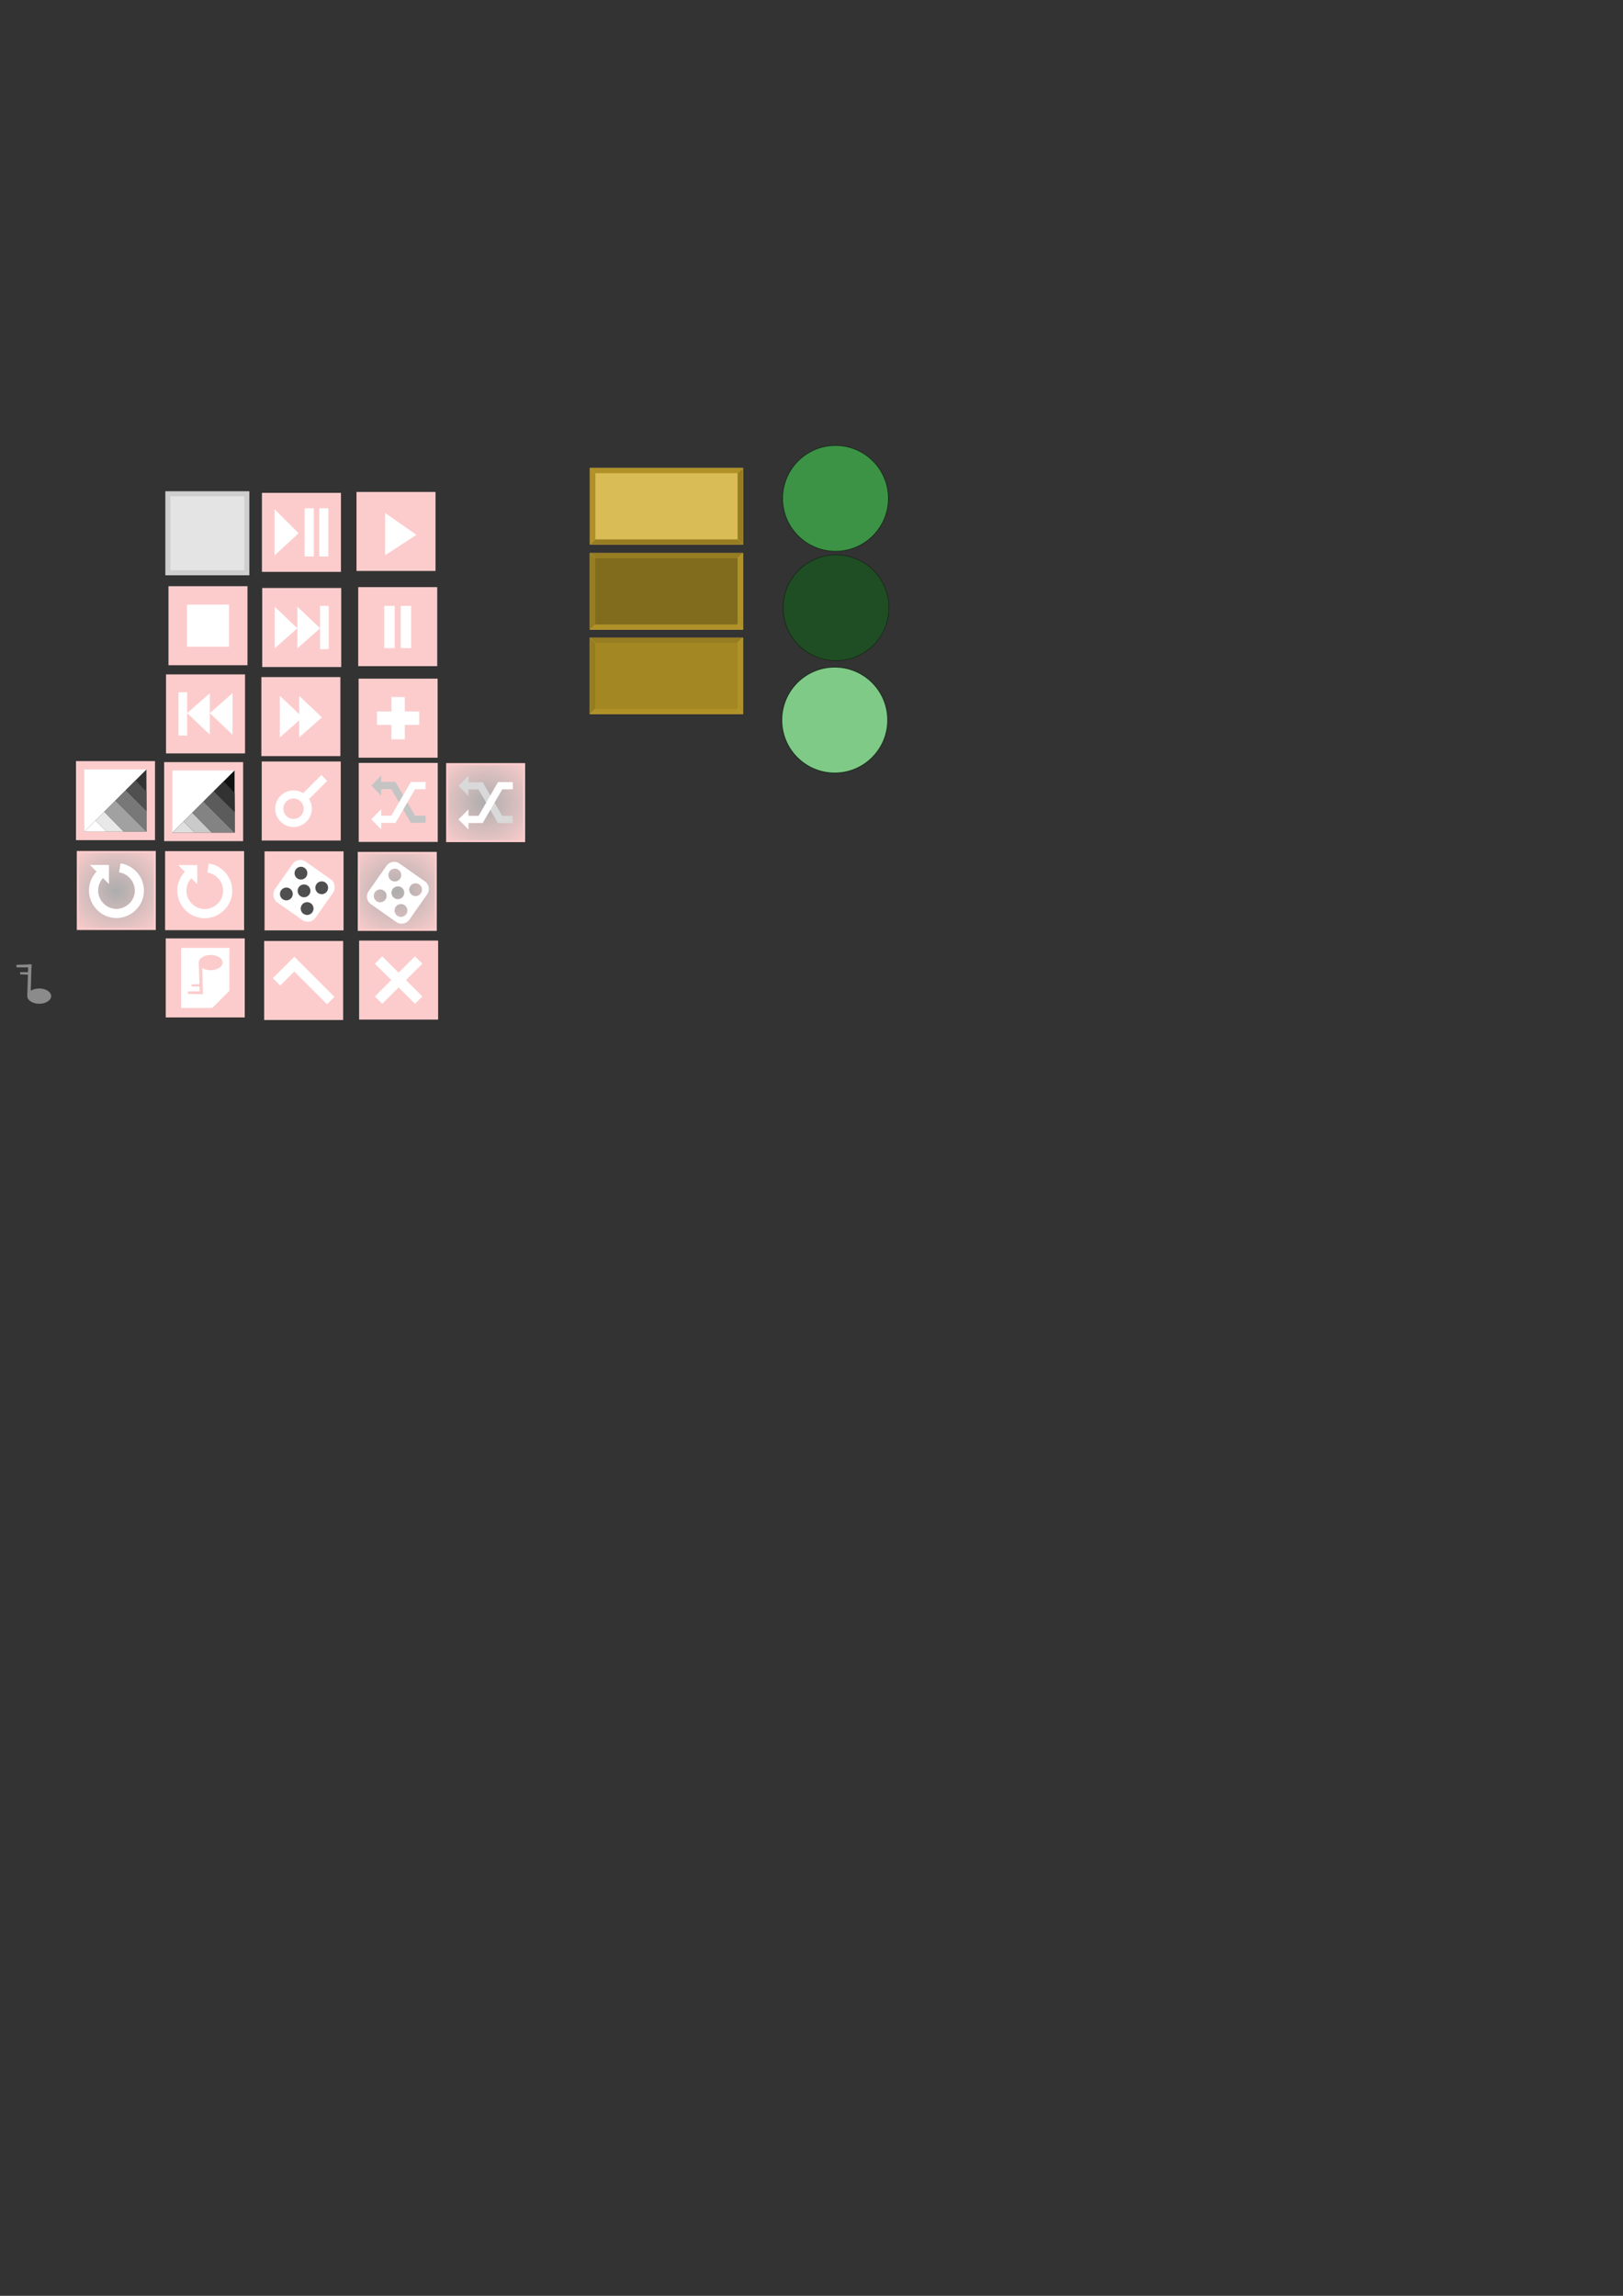 <?xml version="1.0" encoding="UTF-8" standalone="no"?>
<!-- Created with Inkscape (http://www.inkscape.org/) -->

<svg
   xmlns:dc="http://purl.org/dc/elements/1.1/"
   xmlns:cc="http://creativecommons.org/ns#"
   xmlns:rdf="http://www.w3.org/1999/02/22-rdf-syntax-ns#"
   xmlns:svg="http://www.w3.org/2000/svg"
   xmlns="http://www.w3.org/2000/svg"
   xmlns:xlink="http://www.w3.org/1999/xlink"
   xmlns:sodipodi="http://sodipodi.sourceforge.net/DTD/sodipodi-0.dtd"
   xmlns:inkscape="http://www.inkscape.org/namespaces/inkscape"
   width="210mm"
   height="297mm"
   viewBox="0 0 210 297"
   version="1.1"
   id="svg8"
   inkscape:version="0.92.2 (5c3e80d, 2017-08-06)"
   sodipodi:docname="Icons.svg">
  <rect x="0" y="0" width="210" height="297" fill="#333333" stroke="none"/>
  <defs
     id="defs2">
    <linearGradient
       inkscape:collect="always"
       id="linearGradient970">
      <stop
         style="stop-color:#adadad;stop-opacity:1;"
         offset="0"
         id="stop966" />
      <stop
         style="stop-color:#adadad;stop-opacity:0;"
         offset="1"
         id="stop968" />
    </linearGradient>
    <marker
       inkscape:stockid="Arrow1Mstart"
       orient="auto"
       refY="0.0"
       refX="0.0"
       id="Arrow1Mstart"
       style="overflow:visible"
       inkscape:isstock="true">
      <path
         id="path4531"
         d="M 0.0,0.0 L 5.0,-5.0 L -12.5,0.0 L 5.0,5.0 L 0.0,0.0 z "
         style="fill-rule:evenodd;stroke:#e7d492;stroke-width:1pt;stroke-opacity:1;fill:#e7d492;fill-opacity:1"
         transform="scale(0.4) translate(10,0)" />
    </marker>
    <radialGradient
       inkscape:collect="always"
       xlink:href="#linearGradient970"
       id="radialGradient972"
       cx="62.872"
       cy="103.854"
       fx="62.872"
       fy="103.854"
       r="4.536"
       gradientUnits="userSpaceOnUse"
       gradientTransform="matrix(1.646,-2.2268289e-7,2.064355e-7,1.526,-40.676,-54.682)" />
    <radialGradient
       inkscape:collect="always"
       xlink:href="#linearGradient970"
       id="radialGradient972-3"
       cx="62.872"
       cy="103.854"
       fx="62.872"
       fy="103.854"
       r="4.536"
       gradientUnits="userSpaceOnUse"
       gradientTransform="matrix(1.646,-2.2268289e-7,2.064355e-7,1.526,-88.465,-43.314)" />
    <radialGradient
       inkscape:collect="always"
       xlink:href="#linearGradient970"
       id="radialGradient972-3-1"
       cx="62.872"
       cy="103.854"
       fx="62.872"
       fy="103.854"
       r="4.536"
       gradientUnits="userSpaceOnUse"
       gradientTransform="matrix(1.646,-2.2268289e-7,2.064355e-7,1.526,-52.111,-43.199)" />
  </defs>
  <sodipodi:namedview
     id="base"
     pagecolor="#ffffff"
     bordercolor="#666666"
     borderopacity="1.0"
     inkscape:pageopacity="0.0"
     inkscape:pageshadow="2"
     inkscape:zoom="22.627418"
     inkscape:cx="75.523138"
     inkscape:cy="718.28686"
     inkscape:document-units="mm"
     inkscape:current-layer="layer1"
     showgrid="false"
     inkscape:window-width="3840"
     inkscape:window-height="2066"
     inkscape:window-x="-11"
     inkscape:window-y="-11"
     inkscape:window-maximized="1" />
  <g
     inkscape:label="Layer 1"
     inkscape:groupmode="layer"
     id="layer1">
    <rect
       style="opacity:1;fill:#fccccc;fill-opacity:1;fill-rule:nonzero;stroke:#cecece;stroke-width:0.65;stroke-linejoin:miter;stroke-miterlimit:4;stroke-dasharray:none;stroke-dashoffset:0;stroke-opacity:0"
       id="rect4533-1"
       width="10.223"
       height="10.223"
       x="33.893"
       y="63.757"
       ry="0"
       inkscape:export-xdpi="979.46021"
       inkscape:export-ydpi="979.46021" />
    <circle
       style="opacity:1;fill:#0e2311;fill-opacity:1;fill-rule:nonzero;stroke:none;stroke-width:0.035;stroke-miterlimit:4;stroke-dasharray:none;stroke-dashoffset:0;stroke-opacity:1"
       id="path841-4-8"
       cx="108.106"
       cy="64.474"
       r="6.874"
       inkscape:export-xdpi="2955.9817"
       inkscape:export-ydpi="2955.9817" />
    <rect
       style="opacity:1;fill:#e2cb7b;fill-opacity:1;fill-rule:nonzero;stroke:none;stroke-width:2;stroke-miterlimit:4;stroke-dasharray:none;stroke-dashoffset:0;stroke-opacity:0"
       id="rect4504"
       width="19.82"
       height="9.91"
       x="76.328"
       y="60.54"
       inkscape:export-xdpi="1537.8303"
       inkscape:export-ydpi="1537.8303" />
    <path
       style="fill:#b09127;fill-opacity:1;stroke:none;stroke-width:0.265px;stroke-linecap:butt;stroke-linejoin:miter;stroke-opacity:1"
       d="m 76.328,60.54 h 19.82 l -5.282,4.996 h -9.348 z"
       id="path4899"
       inkscape:connector-curvature="0"
       inkscape:export-xdpi="1537.8303"
       inkscape:export-ydpi="1537.8303" />
    <path
       style="fill:#b09127;fill-opacity:1;stroke:none;stroke-width:0.265px;stroke-linecap:butt;stroke-linejoin:miter;stroke-opacity:1"
       d="m 76.328,60.54 5.19,4.996 -5.19,4.914 z"
       id="path4895"
       inkscape:connector-curvature="0"
       sodipodi:nodetypes="cccc"
       inkscape:export-xdpi="1537.8303"
       inkscape:export-ydpi="1537.8303" />
    <path
       style="fill:#977d21;fill-opacity:1;stroke:none;stroke-width:0.265px;stroke-linecap:butt;stroke-linejoin:miter;stroke-opacity:1"
       d="m 96.148,60.54 v 9.91 l -5.282,-4.914 z"
       id="path4897"
       inkscape:connector-curvature="0"
       sodipodi:nodetypes="cccc"
       inkscape:export-xdpi="1537.8303"
       inkscape:export-ydpi="1537.8303" />
    <path
       style="fill:#977d21;fill-opacity:1;stroke:none;stroke-width:0.265px;stroke-linecap:butt;stroke-linejoin:miter;stroke-opacity:1"
       d="m 76.328,70.451 5.19,-4.914 h 9.348 l 5.282,4.914 z"
       id="path4901"
       inkscape:connector-curvature="0"
       inkscape:export-xdpi="1537.8303"
       inkscape:export-ydpi="1537.8303" />
    <rect
       style="opacity:1;fill:#dabc56;fill-opacity:1;fill-rule:nonzero;stroke:none;stroke-width:1.791;stroke-miterlimit:4;stroke-dasharray:none;stroke-dashoffset:0;stroke-opacity:0"
       id="rect4504-3"
       width="18.403"
       height="8.564"
       x="77.036"
       y="61.214"
       inkscape:export-xdpi="1537.8303"
       inkscape:export-ydpi="1537.8303" />
    <rect
       style="opacity:1;fill:#e2cb7b;fill-opacity:1;fill-rule:nonzero;stroke:none;stroke-width:2;stroke-miterlimit:4;stroke-dasharray:none;stroke-dashoffset:0;stroke-opacity:0"
       id="rect4504-6"
       width="19.82"
       height="9.91"
       x="76.32"
       y="71.547"
       inkscape:export-xdpi="1537.8303"
       inkscape:export-ydpi="1537.8303" />
    <path
       style="fill:#977d21;fill-opacity:1;stroke:none;stroke-width:0.265px;stroke-linecap:butt;stroke-linejoin:miter;stroke-opacity:1"
       d="m 76.32,71.547 h 19.82 l -5.282,4.996 h -9.348 z"
       id="path4899-3"
       inkscape:connector-curvature="0"
       inkscape:export-xdpi="1537.8303"
       inkscape:export-ydpi="1537.8303" />
    <path
       style="fill:#977d21;fill-opacity:1;stroke:none;stroke-width:0.265px;stroke-linecap:butt;stroke-linejoin:miter;stroke-opacity:1"
       d="m 76.32,71.547 5.19,4.996 -5.19,4.914 z"
       id="path4895-8"
       inkscape:connector-curvature="0"
       sodipodi:nodetypes="cccc"
       inkscape:export-xdpi="1537.8303"
       inkscape:export-ydpi="1537.8303" />
    <path
       style="fill:#b09127;fill-opacity:1;stroke:none;stroke-width:0.265px;stroke-linecap:butt;stroke-linejoin:miter;stroke-opacity:1"
       d="m 96.14,71.547 v 9.91 l -5.282,-4.914 z"
       id="path4897-3"
       inkscape:connector-curvature="0"
       sodipodi:nodetypes="cccc"
       inkscape:export-xdpi="1537.8303"
       inkscape:export-ydpi="1537.8303" />
    <path
       style="fill:#b09127;fill-opacity:1;stroke:none;stroke-width:0.265px;stroke-linecap:butt;stroke-linejoin:miter;stroke-opacity:1"
       d="m 76.32,81.457 5.19,-4.914 h 9.348 l 5.282,4.914 z"
       id="path4901-4"
       inkscape:connector-curvature="0"
       inkscape:export-xdpi="1537.8303"
       inkscape:export-ydpi="1537.8303" />
    <rect
       style="opacity:1;fill:#816b1c;fill-opacity:1;fill-rule:nonzero;stroke:none;stroke-width:1.791;stroke-miterlimit:4;stroke-dasharray:none;stroke-dashoffset:0;stroke-opacity:0"
       id="rect4504-3-9"
       width="18.403"
       height="8.564"
       x="77.029"
       y="72.22"
       inkscape:export-xdpi="1537.8303"
       inkscape:export-ydpi="1537.8303" />
    <rect
       style="opacity:1;fill:#e2cb7b;fill-opacity:1;fill-rule:nonzero;stroke:none;stroke-width:2;stroke-miterlimit:4;stroke-dasharray:none;stroke-dashoffset:0;stroke-opacity:0"
       id="rect4504-6-2"
       width="19.82"
       height="9.91"
       x="76.316"
       y="82.481"
       inkscape:export-xdpi="1537.8297"
       inkscape:export-ydpi="1537.8297" />
    <path
       style="fill:#977d21;fill-opacity:1;stroke:none;stroke-width:0.265px;stroke-linecap:butt;stroke-linejoin:miter;stroke-opacity:1"
       d="m 76.316,82.481 h 19.82 l -5.282,4.996 h -9.348 z"
       id="path4899-3-1"
       inkscape:connector-curvature="0"
       inkscape:export-xdpi="1537.8297"
       inkscape:export-ydpi="1537.8297" />
    <path
       style="fill:#977d21;fill-opacity:1;stroke:none;stroke-width:0.265px;stroke-linecap:butt;stroke-linejoin:miter;stroke-opacity:1"
       d="m 76.316,82.481 5.19,4.996 -5.19,4.914 z"
       id="path4895-8-9"
       inkscape:connector-curvature="0"
       sodipodi:nodetypes="cccc"
       inkscape:export-xdpi="1537.8297"
       inkscape:export-ydpi="1537.8297" />
    <path
       style="fill:#b09127;fill-opacity:1;stroke:none;stroke-width:0.265px;stroke-linecap:butt;stroke-linejoin:miter;stroke-opacity:1"
       d="m 96.136,82.481 v 9.91 l -5.282,-4.914 z"
       id="path4897-3-0"
       inkscape:connector-curvature="0"
       sodipodi:nodetypes="cccc"
       inkscape:export-xdpi="1537.8297"
       inkscape:export-ydpi="1537.8297" />
    <path
       style="fill:#b09127;fill-opacity:1;stroke:none;stroke-width:0.265px;stroke-linecap:butt;stroke-linejoin:miter;stroke-opacity:1"
       d="m 76.316,92.391 5.19,-4.914 h 9.348 l 5.282,4.914 z"
       id="path4901-4-5"
       inkscape:connector-curvature="0"
       inkscape:export-xdpi="1537.8297"
       inkscape:export-ydpi="1537.8297" />
    <rect
       style="opacity:1;fill:#a28722;fill-opacity:1;fill-rule:nonzero;stroke:none;stroke-width:1.791;stroke-miterlimit:4;stroke-dasharray:none;stroke-dashoffset:0;stroke-opacity:0"
       id="rect4504-3-9-9"
       width="18.403"
       height="8.564"
       x="77.024"
       y="83.154"
       inkscape:export-xdpi="1537.8297"
       inkscape:export-ydpi="1537.8297" />
    <circle
       style="opacity:1;fill:#3c9345;fill-opacity:1;fill-rule:nonzero;stroke:none;stroke-width:0.034;stroke-miterlimit:4;stroke-dasharray:none;stroke-dashoffset:0;stroke-opacity:1"
       id="path841-4"
       cx="108.106"
       cy="64.474"
       r="6.803"
       inkscape:export-xdpi="2955.9817"
       inkscape:export-ydpi="2955.9817" />
    <circle
       style="opacity:1;fill:#0e2311;fill-opacity:1;fill-rule:nonzero;stroke:none;stroke-width:0.035;stroke-miterlimit:4;stroke-dasharray:none;stroke-dashoffset:0;stroke-opacity:1"
       id="path841-4-8-0"
       cx="108.172"
       cy="78.624"
       r="6.874"
       inkscape:export-xdpi="2955.9817"
       inkscape:export-ydpi="2955.9817" />
    <circle
       style="opacity:1;fill:#204e24;fill-opacity:1;fill-rule:nonzero;stroke:none;stroke-width:0.034;stroke-miterlimit:4;stroke-dasharray:none;stroke-dashoffset:0;stroke-opacity:1"
       id="path841-4-9"
       cx="108.172"
       cy="78.624"
       r="6.803"
       inkscape:export-xdpi="2955.9817"
       inkscape:export-ydpi="2955.9817" />
    <circle
       style="opacity:1;fill:#0e2311;fill-opacity:1;fill-rule:nonzero;stroke:none;stroke-width:0.035;stroke-miterlimit:4;stroke-dasharray:none;stroke-dashoffset:0;stroke-opacity:1"
       id="path841-4-8-4"
       cx="108.007"
       cy="93.153"
       r="6.874"
       inkscape:export-xdpi="2955.9817"
       inkscape:export-ydpi="2955.9817" />
    <circle
       style="opacity:1;fill:#7eca86;fill-opacity:1;fill-rule:nonzero;stroke:none;stroke-width:0.034;stroke-miterlimit:4;stroke-dasharray:none;stroke-dashoffset:0;stroke-opacity:1"
       id="path841-4-1"
       cx="108.007"
       cy="93.153"
       r="6.803"
       inkscape:export-xdpi="2955.9817"
       inkscape:export-ydpi="2955.9817" />
    <rect
       style="opacity:1;fill:#e4e4e4;fill-opacity:1;fill-rule:nonzero;stroke:#cecece;stroke-width:0.65;stroke-linejoin:miter;stroke-miterlimit:4;stroke-dasharray:none;stroke-dashoffset:0;stroke-opacity:1"
       id="rect4533"
       width="10.223"
       height="10.223"
       x="21.716"
       y="63.874"
       ry="0"
       inkscape:export-xdpi="979.46021"
       inkscape:export-ydpi="979.46021" />
    <g
       id="g4583"
       transform="translate(11.99,-0.117)"
       inkscape:export-xdpi="979"
       inkscape:export-ydpi="979">
      <path
         inkscape:export-ydpi="1459.4167"
         inkscape:export-xdpi="1459.4167"
         sodipodi:nodetypes="cccc"
         inkscape:connector-curvature="0"
         id="path4549"
         d="m 23.536,65.991 3.107,3.107 -3.107,2.881 z"
         style="fill:#ffffff;fill-opacity:1;stroke:none;stroke-width:0.265px;stroke-linecap:butt;stroke-linejoin:miter;stroke-opacity:1" />
      <path
         inkscape:export-ydpi="1459.4167"
         inkscape:export-xdpi="1459.4167"
         sodipodi:nodetypes="ccccc"
         inkscape:connector-curvature="0"
         id="path4551"
         d="m 27.429,72.101 v -6.231 h 1.186 v 6.231 z"
         style="fill:#ffffff;fill-opacity:1;stroke:none;stroke-width:0.306px;stroke-linecap:butt;stroke-linejoin:miter;stroke-opacity:1" />
      <path
         inkscape:export-ydpi="1459.4167"
         inkscape:export-xdpi="1459.4167"
         sodipodi:nodetypes="ccccc"
         inkscape:connector-curvature="0"
         id="path4551-7"
         d="m 29.308,72.101 v -6.231 h 1.186 v 6.231 z"
         style="fill:#ffffff;fill-opacity:1;stroke:none;stroke-width:0.306px;stroke-linecap:butt;stroke-linejoin:miter;stroke-opacity:1" />
    </g>
    <rect
       style="opacity:1;fill:#fccccc;fill-opacity:1;fill-rule:nonzero;stroke:#cecece;stroke-width:0.65;stroke-linejoin:miter;stroke-miterlimit:4;stroke-dasharray:none;stroke-dashoffset:0;stroke-opacity:0"
       id="rect4533-1-2"
       width="10.223"
       height="10.223"
       x="21.799"
       y="75.834"
       ry="0"
       inkscape:export-xdpi="979.46021"
       inkscape:export-ydpi="979.46021" />
    <rect
       style="opacity:1;fill:#ffffff;fill-opacity:1;fill-rule:nonzero;stroke:none;stroke-width:0.684;stroke-linejoin:miter;stroke-miterlimit:4;stroke-dasharray:none;stroke-dashoffset:0;stroke-opacity:0"
       id="rect4628"
       width="5.446"
       height="5.446"
       x="24.188"
       y="78.223"
       ry="0"
       inkscape:export-xdpi="979"
       inkscape:export-ydpi="979" />
    <rect
       style="opacity:1;fill:#fccccc;fill-opacity:1;fill-rule:nonzero;stroke:#cecece;stroke-width:0.65;stroke-linejoin:miter;stroke-miterlimit:4;stroke-dasharray:none;stroke-dashoffset:0;stroke-opacity:0"
       id="rect4533-1-2-4"
       width="10.223"
       height="10.223"
       x="33.927"
       y="76.068"
       ry="0"
       inkscape:export-xdpi="979.46021"
       inkscape:export-ydpi="979.46021" />
    <g
       id="g4690"
       transform="translate(0.067,-0.635)"
       inkscape:export-xdpi="979"
       inkscape:export-ydpi="979">
      <path
         inkscape:export-ydpi="1459.4167"
         inkscape:export-xdpi="1459.4167"
         sodipodi:nodetypes="cccc"
         inkscape:connector-curvature="0"
         id="path4549-0"
         d="m 35.476,79.125 2.938,2.79 -2.938,2.588 z"
         style="fill:#ffffff;fill-opacity:1;stroke:none;stroke-width:0.244px;stroke-linecap:butt;stroke-linejoin:miter;stroke-opacity:1" />
      <path
         inkscape:export-ydpi="1459.4167"
         inkscape:export-xdpi="1459.4167"
         sodipodi:nodetypes="ccccc"
         inkscape:connector-curvature="0"
         id="path4551-7-7"
         d="m 41.345,84.613 v -5.596 h 1.122 v 5.596 z"
         style="fill:#ffffff;fill-opacity:1;stroke:none;stroke-width:0.282px;stroke-linecap:butt;stroke-linejoin:miter;stroke-opacity:1" />
      <path
         inkscape:export-ydpi="1459.4167"
         inkscape:export-xdpi="1459.4167"
         sodipodi:nodetypes="cccc"
         inkscape:connector-curvature="0"
         id="path4549-0-7"
         d="m 38.41,79.125 2.938,2.79 -2.938,2.588 z"
         style="fill:#ffffff;fill-opacity:1;stroke:none;stroke-width:0.244px;stroke-linecap:butt;stroke-linejoin:miter;stroke-opacity:1" />
    </g>
    <rect
       style="opacity:1;fill:#fccccc;fill-opacity:1;fill-rule:nonzero;stroke:#cecece;stroke-width:0.65;stroke-linejoin:miter;stroke-miterlimit:4;stroke-dasharray:none;stroke-dashoffset:0;stroke-opacity:0"
       id="rect4533-1-2-4-7"
       width="10.223"
       height="10.223"
       x="21.482"
       y="87.244"
       ry="0"
       inkscape:export-xdpi="979.46021"
       inkscape:export-ydpi="979.46021" />
    <g
       id="g4690-7"
       transform="rotate(-180,32.782,87.085)"
       inkscape:export-xdpi="979"
       inkscape:export-ydpi="979">
      <path
         inkscape:export-ydpi="1459.4167"
         inkscape:export-xdpi="1459.4167"
         sodipodi:nodetypes="cccc"
         inkscape:connector-curvature="0"
         id="path4549-0-79"
         d="m 35.476,79.125 2.938,2.79 -2.938,2.588 z"
         style="fill:#ffffff;fill-opacity:1;stroke:none;stroke-width:0.244px;stroke-linecap:butt;stroke-linejoin:miter;stroke-opacity:1" />
      <path
         inkscape:export-ydpi="1459.4167"
         inkscape:export-xdpi="1459.4167"
         sodipodi:nodetypes="ccccc"
         inkscape:connector-curvature="0"
         id="path4551-7-7-1"
         d="m 41.345,84.613 v -5.596 h 1.122 v 5.596 z"
         style="fill:#ffffff;fill-opacity:1;stroke:none;stroke-width:0.282px;stroke-linecap:butt;stroke-linejoin:miter;stroke-opacity:1" />
      <path
         inkscape:export-ydpi="1459.4167"
         inkscape:export-xdpi="1459.4167"
         sodipodi:nodetypes="cccc"
         inkscape:connector-curvature="0"
         id="path4549-0-7-8"
         d="m 38.41,79.125 2.938,2.79 -2.938,2.588 z"
         style="fill:#ffffff;fill-opacity:1;stroke:none;stroke-width:0.244px;stroke-linecap:butt;stroke-linejoin:miter;stroke-opacity:1" />
    </g>
    <rect
       style="opacity:1;fill:#fccccc;fill-opacity:1;fill-rule:nonzero;stroke:#cecece;stroke-width:0.65;stroke-linejoin:miter;stroke-miterlimit:4;stroke-dasharray:none;stroke-dashoffset:0;stroke-opacity:0"
       id="rect4533-1-2-4-0"
       width="10.223"
       height="10.223"
       x="33.82"
       y="87.592"
       ry="0"
       inkscape:export-xdpi="979.46021"
       inkscape:export-ydpi="979.46021" />
    <g
       id="g894"
       transform="translate(0.777)"
       inkscape:export-xdpi="979"
       inkscape:export-ydpi="979">
      <path
         inkscape:export-ydpi="1459.4167"
         inkscape:export-xdpi="1459.4167"
         sodipodi:nodetypes="cccc"
         inkscape:connector-curvature="0"
         id="path4549-0-4"
         d="m 35.436,90.015 2.938,2.79 -2.938,2.588 z"
         style="fill:#ffffff;fill-opacity:1;stroke:none;stroke-width:0.244px;stroke-linecap:butt;stroke-linejoin:miter;stroke-opacity:1" />
      <path
         inkscape:export-ydpi="1459.4167"
         inkscape:export-xdpi="1459.4167"
         sodipodi:nodetypes="cccc"
         inkscape:connector-curvature="0"
         id="path4549-0-7-4"
         d="m 37.934,90.015 2.938,2.79 -2.938,2.588 z"
         style="fill:#ffffff;fill-opacity:1;stroke:none;stroke-width:0.244px;stroke-linecap:butt;stroke-linejoin:miter;stroke-opacity:1" />
    </g>
    <rect
       style="opacity:1;fill:#fccccc;fill-opacity:1;fill-rule:nonzero;stroke:#cecece;stroke-width:0.65;stroke-linejoin:miter;stroke-miterlimit:4;stroke-dasharray:none;stroke-dashoffset:0;stroke-opacity:0"
       id="rect4533-1-2-4-7-8"
       width="10.223"
       height="10.223"
       x="21.236"
       y="98.59"
       ry="0"
       inkscape:export-xdpi="979.46021"
       inkscape:export-ydpi="979.46021" />
    <g
       id="g918"
       inkscape:export-xdpi="979"
       inkscape:export-ydpi="979">
      <path
         inkscape:export-ydpi="979"
         inkscape:export-xdpi="979"
         sodipodi:nodetypes="cccc"
         inkscape:connector-curvature="0"
         id="path893"
         d="m 22.312,107.711 8.038,-8.038 h -8.038 z"
         style="fill:#ffffff;fill-opacity:1;stroke:none;stroke-width:0.265px;stroke-linecap:butt;stroke-linejoin:miter;stroke-opacity:1" />
      <path
         inkscape:export-ydpi="979"
         inkscape:export-xdpi="979"
         sodipodi:nodetypes="ccccc"
         inkscape:connector-curvature="0"
         id="path899"
         d="m 22.312,107.711 8.05,-1e-5 -0.013,-8.037 -4.018,4.018 z"
         style="fill:#111111;fill-opacity:1;stroke:none;stroke-width:0.301px;stroke-linecap:butt;stroke-linejoin:miter;stroke-opacity:1" />
      <path
         inkscape:export-ydpi="979"
         inkscape:export-xdpi="979"
         sodipodi:nodetypes="cccc"
         inkscape:connector-curvature="0"
         id="path901"
         d="m 22.312,107.711 2.876,-1e-5 -1.438,-1.438 z"
         style="fill:#dfdfdf;fill-opacity:1;stroke:none;stroke-width:0.301px;stroke-linecap:butt;stroke-linejoin:miter;stroke-opacity:1" />
      <path
         inkscape:export-ydpi="979"
         inkscape:export-xdpi="979"
         sodipodi:nodetypes="ccccc"
         inkscape:connector-curvature="0"
         id="path903"
         d="m 25.188,107.711 2.222,-8.5e-4 -2.527,-2.569 -1.132,1.132 z"
         style="fill:#cacaca;fill-opacity:1;stroke:none;stroke-width:0.301px;stroke-linecap:butt;stroke-linejoin:miter;stroke-opacity:1" />
      <path
         inkscape:export-ydpi="979"
         inkscape:export-xdpi="979"
         sodipodi:nodetypes="ccccc"
         inkscape:connector-curvature="0"
         id="path905"
         d="m 27.41,107.71 2.952,8.5e-4 -4.025,-4.025 -1.455,1.455 z"
         style="fill:#838383;fill-opacity:1;stroke:none;stroke-width:0.301px;stroke-linecap:butt;stroke-linejoin:miter;stroke-opacity:1" />
      <path
         inkscape:export-ydpi="979"
         inkscape:export-xdpi="979"
         sodipodi:nodetypes="ccccc"
         inkscape:connector-curvature="0"
         id="path907"
         d="m 30.383,107.731 -5e-6,-2.668 -2.711,-2.711 -1.334,1.334 z"
         style="fill:#5b5b5b;fill-opacity:1;stroke:none;stroke-width:0.301px;stroke-linecap:butt;stroke-linejoin:miter;stroke-opacity:1" />
      <path
         inkscape:export-ydpi="979"
         inkscape:export-xdpi="979"
         sodipodi:nodetypes="ccccc"
         inkscape:connector-curvature="0"
         id="path909"
         d="m 30.383,105.064 -0.027,-2.5 -1.414,-1.482 -1.27,1.27 z"
         style="fill:#323232;fill-opacity:1;stroke:none;stroke-width:0.301px;stroke-linecap:butt;stroke-linejoin:miter;stroke-opacity:1" />
    </g>
    <rect
       style="opacity:1;fill:#fccccc;fill-opacity:1;fill-rule:nonzero;stroke:#cecece;stroke-width:0.65;stroke-linejoin:miter;stroke-miterlimit:4;stroke-dasharray:none;stroke-dashoffset:0;stroke-opacity:0"
       id="rect4533-1-1"
       width="10.223"
       height="10.223"
       x="46.127"
       y="63.64"
       ry="0"
       inkscape:export-xdpi="1459"
       inkscape:export-ydpi="1459" />
    <rect
       style="opacity:1;fill:#fccccc;fill-opacity:1;fill-rule:nonzero;stroke:#cecece;stroke-width:0.65;stroke-linejoin:miter;stroke-miterlimit:4;stroke-dasharray:none;stroke-dashoffset:0;stroke-opacity:0"
       id="rect4533-1-1-7"
       width="10.223"
       height="10.223"
       x="46.35"
       y="75.955"
       ry="0"
       inkscape:export-xdpi="1459"
       inkscape:export-ydpi="1459" />
    <g
       id="g948"
       inkscape:export-xdpi="1459"
       inkscape:export-ydpi="1459">
      <path
         inkscape:export-ydpi="1459.4167"
         inkscape:export-xdpi="1459.4167"
         sodipodi:nodetypes="ccccc"
         inkscape:connector-curvature="0"
         id="path4551-5"
         d="m 49.719,83.848 v -5.464 h 1.348 v 5.464 z"
         style="fill:#ffffff;fill-opacity:1;stroke:none;stroke-width:0.306px;stroke-linecap:butt;stroke-linejoin:miter;stroke-opacity:1" />
      <path
         inkscape:export-ydpi="1459.4167"
         inkscape:export-xdpi="1459.4167"
         sodipodi:nodetypes="ccccc"
         inkscape:connector-curvature="0"
         id="path4551-7-4"
         d="m 51.856,83.848 v -5.464 h 1.348 v 5.464 z"
         style="fill:#ffffff;fill-opacity:1;stroke:none;stroke-width:0.306px;stroke-linecap:butt;stroke-linejoin:miter;stroke-opacity:1" />
    </g>
    <path
       style="fill:#ffffff;fill-opacity:1;stroke:none;stroke-width:0.289px;stroke-linecap:butt;stroke-linejoin:miter;stroke-opacity:1"
       d="m 49.831,66.357 4.049,2.838 -4.049,2.632 z"
       id="path4549-9"
       inkscape:connector-curvature="0"
       sodipodi:nodetypes="cccc"
       inkscape:export-xdpi="1459.4167"
       inkscape:export-ydpi="1459.4167" />
    <rect
       style="opacity:1;fill:#fccccc;fill-opacity:1;fill-rule:nonzero;stroke:#cecece;stroke-width:0.65;stroke-linejoin:miter;stroke-miterlimit:4;stroke-dasharray:none;stroke-dashoffset:0;stroke-opacity:0"
       id="rect4533-1-1-7-1"
       width="10.223"
       height="10.223"
       x="46.4"
       y="87.796"
       ry="0"
       inkscape:export-xdpi="1459"
       inkscape:export-ydpi="1459" />
    <path
       style="fill:#ffffff;fill-opacity:1;stroke:none;stroke-width:0.346px;stroke-linecap:butt;stroke-linejoin:miter;stroke-opacity:1"
       d="m 48.779,92.043 h 5.464 v 1.729 h -5.464 z"
       id="path4551-7-4-1"
       inkscape:connector-curvature="0"
       sodipodi:nodetypes="ccccc"
       inkscape:export-xdpi="1459.4167"
       inkscape:export-ydpi="1459.4167" />
    <path
       style="fill:#ffffff;fill-opacity:1;stroke:none;stroke-width:0.346px;stroke-linecap:butt;stroke-linejoin:miter;stroke-opacity:1"
       d="m 52.375,90.175 v 5.464 h -1.729 v -5.464 z"
       id="path4551-7-4-1-9"
       inkscape:connector-curvature="0"
       sodipodi:nodetypes="ccccc"
       inkscape:export-xdpi="1459.4167"
       inkscape:export-ydpi="1459.4167" />
    <rect
       style="opacity:1;fill:#fccccc;fill-opacity:1;fill-rule:nonzero;stroke:#cecece;stroke-width:0.65;stroke-linejoin:miter;stroke-miterlimit:4;stroke-dasharray:none;stroke-dashoffset:0;stroke-opacity:0"
       id="rect4533-1-2-4-7-8-8"
       width="10.223"
       height="10.223"
       x="33.865"
       y="98.511"
       ry="0"
       inkscape:export-xdpi="1460.0305"
       inkscape:export-ydpi="1460.0305" />
    <g
       id="g923"
       transform="rotate(-45,37.979,104.308)"
       inkscape:export-xdpi="1460"
       inkscape:export-ydpi="1460">
      <circle
         transform="scale(1,-1)"
         r="1.843"
         cy="-104.528"
         cx="37.758"
         id="path902"
         style="opacity:1;fill:none;fill-opacity:0.984;fill-rule:nonzero;stroke:#ffffff;stroke-width:1.047;stroke-linejoin:miter;stroke-miterlimit:4;stroke-dasharray:none;stroke-dashoffset:0;stroke-opacity:1" />
      <rect
         transform="matrix(0,1,1,0,0,0)"
         y="39.67"
         x="103.99"
         height="3.714"
         width="1.076"
         id="rect904"
         style="opacity:1;fill:#ffffff;fill-opacity:1;fill-rule:nonzero;stroke:none;stroke-width:1.04;stroke-linejoin:miter;stroke-miterlimit:4;stroke-dasharray:none;stroke-dashoffset:0;stroke-opacity:1" />
    </g>
    <rect
       style="opacity:1;fill:#fccccc;fill-opacity:1;fill-rule:nonzero;stroke:#cecece;stroke-width:0.65;stroke-linejoin:miter;stroke-miterlimit:4;stroke-dasharray:none;stroke-dashoffset:0;stroke-opacity:0"
       id="rect4533-1-1-7-1-7"
       width="10.223"
       height="10.223"
       x="46.416"
       y="98.693"
       ry="0"
       inkscape:export-xdpi="1459"
       inkscape:export-ydpi="1459" />
    <path
       style="fill:#c4c4c4;fill-opacity:1;stroke:none;stroke-width:0.221px;stroke-linecap:butt;stroke-linejoin:miter;stroke-opacity:1"
       d="m 55.065,106.446 h -1.916 l -2.512,-4.361 -1.313,2.6e-4 v 0.834 l -1.281,-1.294 1.281,-1.305 v 0.834 l 1.847,3.9e-4 2.532,4.36 h 1.362 z"
       id="path910-8"
       inkscape:connector-curvature="0"
       sodipodi:nodetypes="cccccccccccc"
       inkscape:export-xdpi="1459"
       inkscape:export-ydpi="1459" />
    <path
       style="fill:#ffffff;fill-opacity:1;stroke:none;stroke-width:0.221px;stroke-linecap:butt;stroke-linejoin:miter;stroke-opacity:1"
       d="m 55.065,101.163 h -1.916 l -2.512,4.361 -1.313,-2.7e-4 v -0.834 l -1.287,1.3 1.287,1.3 v -0.834 l 1.847,-3.9e-4 2.532,-4.36 h 1.362 z"
       id="path910"
       inkscape:connector-curvature="0"
       sodipodi:nodetypes="cccccccccccc"
       inkscape:export-xdpi="1459"
       inkscape:export-ydpi="1459" />
    <rect
       style="opacity:1;fill:#fccccc;fill-opacity:1;fill-rule:nonzero;stroke:#cecece;stroke-width:0.65;stroke-linejoin:miter;stroke-miterlimit:4;stroke-dasharray:none;stroke-dashoffset:0;stroke-opacity:0"
       id="rect4533-1-1-7-1-7-9"
       width="10.223"
       height="10.223"
       x="21.362"
       y="110.108"
       ry="0"
       inkscape:export-xdpi="1459"
       inkscape:export-ydpi="1459" />
    <g
       id="g1031"
       transform="translate(-0.092,-0.548)"
       inkscape:export-xdpi="1459"
       inkscape:export-ydpi="1459">
      <path
         transform="matrix(0.91,0.145,-0.145,0.91,19.322,6.984)"
         d="m 26.323,112.131 c 1.754,-0.022 3.238,1.426 3.26,3.18 0.022,1.754 -1.426,3.238 -3.18,3.26 -1.754,0.022 -3.238,-1.426 -3.26,-3.18 -0.008,-0.676 0.201,-1.348 0.591,-1.9"
         sodipodi:t0="0"
         sodipodi:argument="-20.432774"
         sodipodi:radius="3.2198288"
         sodipodi:revolution="0.85000002"
         sodipodi:expansion="0"
         sodipodi:cy="115.35102"
         sodipodi:cx="26.362534"
         id="path1021"
         style="fill:none;fill-opacity:1;fill-rule:evenodd;stroke:#ffffff;stroke-width:1.282;stroke-miterlimit:4;stroke-dasharray:none;stroke-opacity:1"
         sodipodi:type="spiral" />
      <path
         sodipodi:nodetypes="cccc"
         inkscape:connector-curvature="0"
         id="path1025"
         d="m 23.151,112.464 h 2.463 v 2.463 z"
         style="fill:#ffffff;fill-opacity:1;stroke:none;stroke-width:0.37px;stroke-linecap:butt;stroke-linejoin:miter;stroke-opacity:1" />
    </g>
    <rect
       style="opacity:1;fill:#fccccc;fill-opacity:1;fill-rule:nonzero;stroke:#cecece;stroke-width:0.65;stroke-linejoin:miter;stroke-miterlimit:4;stroke-dasharray:none;stroke-dashoffset:0;stroke-opacity:0"
       id="rect4533-1-1-7-1-7-9-8"
       width="10.223"
       height="10.223"
       x="34.229"
       y="110.136"
       ry="0"
       inkscape:export-xdpi="1459"
       inkscape:export-ydpi="1459" />
    <rect
       style="opacity:1;fill:#ffffff;fill-opacity:1;fill-rule:nonzero;stroke:none;stroke-width:1.77;stroke-linejoin:round;stroke-miterlimit:4;stroke-dasharray:none;stroke-dashoffset:0;stroke-opacity:0.988;paint-order:stroke fill markers"
       id="rect1057"
       width="6.418"
       height="6.418"
       x="95.219"
       y="68.497"
       transform="rotate(35.079)"
       ry="1.212" />
    <path
       style="opacity:1;fill:#4f4f4f;fill-opacity:1;fill-rule:nonzero;stroke:none;stroke-width:2.288;stroke-linejoin:round;stroke-miterlimit:4;stroke-dasharray:none;stroke-dashoffset:0;stroke-opacity:1;paint-order:stroke fill markers"
       d="m 38.974,112.133 a 0.827,0.827 0 0 0 -0.71,0.351 0.827,0.827 0 0 0 0.201,1.151 0.827,0.827 0 0 0 1.151,-0.201 0.827,0.827 0 0 0 -0.201,-1.152 0.827,0.827 0 0 0 -0.441,-0.149 z m 2.688,1.888 a 0.827,0.827 0 0 0 -0.71,0.35 0.827,0.827 0 0 0 0.201,1.152 0.827,0.827 0 0 0 1.151,-0.201 0.827,0.827 0 0 0 -0.201,-1.152 0.827,0.827 0 0 0 -0.441,-0.149 z m -2.288,0.401 a 0.827,0.827 0 0 0 -0.71,0.351 0.827,0.827 0 0 0 0.201,1.151 0.827,0.827 0 0 0 1.151,-0.201 0.827,0.827 0 0 0 -0.201,-1.151 0.827,0.827 0 0 0 -0.441,-0.15 z m -2.288,0.401 a 0.827,0.827 0 0 0 -0.71,0.351 0.827,0.827 0 0 0 0.201,1.151 0.827,0.827 0 0 0 1.151,-0.201 0.827,0.827 0 0 0 -0.201,-1.152 0.827,0.827 0 0 0 -0.441,-0.149 z m 2.688,1.888 a 0.827,0.827 0 0 0 -0.71,0.351 0.827,0.827 0 0 0 0.201,1.151 0.827,0.827 0 0 0 1.151,-0.201 0.827,0.827 0 0 0 -0.201,-1.152 0.827,0.827 0 0 0 -0.441,-0.149 z"
       id="path1065-3"
       inkscape:connector-curvature="0" />
    <rect
       style="opacity:1;fill:#fccccc;fill-opacity:1;fill-rule:nonzero;stroke:#cecece;stroke-width:0.65;stroke-linejoin:miter;stroke-miterlimit:4;stroke-dasharray:none;stroke-dashoffset:0;stroke-opacity:0"
       id="rect4533-1-1-7-1-7-5"
       width="10.223"
       height="10.223"
       x="57.725"
       y="98.719"
       ry="0"
       inkscape:export-xdpi="1459"
       inkscape:export-ydpi="1459" />
    <rect
       style="opacity:1;fill:url(#radialGradient972);fill-opacity:1;fill-rule:nonzero;stroke:#cecece;stroke-width:0.616;stroke-linejoin:miter;stroke-miterlimit:4;stroke-dasharray:none;stroke-dashoffset:0;stroke-opacity:0"
       id="rect4533-1-1-7-1-7-5-4"
       width="9.695"
       height="9.695"
       x="57.989"
       y="98.983"
       ry="0"
       inkscape:export-xdpi="1459"
       inkscape:export-ydpi="1459" />
    <g
       id="g976"
       transform="translate(-0.003,-0.411)"
       inkscape:export-xdpi="1459"
       inkscape:export-ydpi="1459">
      <path
         inkscape:export-ydpi="1459"
         inkscape:export-xdpi="1459"
         sodipodi:nodetypes="cccccccccccc"
         inkscape:connector-curvature="0"
         id="path910-8-9"
         d="m 66.348,106.894 h -1.916 l -2.512,-4.361 -1.313,2.6e-4 v 0.834 l -1.281,-1.294 1.281,-1.305 v 0.834 l 1.847,4e-4 2.532,4.36 h 1.362 z"
         style="fill:#d9d9d9;fill-opacity:1;stroke:none;stroke-width:0.221px;stroke-linecap:butt;stroke-linejoin:miter;stroke-opacity:1" />
      <path
         inkscape:export-ydpi="1459"
         inkscape:export-xdpi="1459"
         sodipodi:nodetypes="cccccccccccc"
         inkscape:connector-curvature="0"
         id="path910-3"
         d="m 66.355,101.591 h -1.916 l -2.512,4.361 -1.313,-2.7e-4 v -0.834 l -1.287,1.3 1.287,1.3 v -0.834 l 1.847,-3.9e-4 2.532,-4.36 h 1.362 z"
         style="fill:#ffffff;fill-opacity:1;stroke:none;stroke-width:0.221px;stroke-linecap:butt;stroke-linejoin:miter;stroke-opacity:1" />
    </g>
    <rect
       style="opacity:1;fill:#fccccc;fill-opacity:1;fill-rule:nonzero;stroke:#cecece;stroke-width:0.65;stroke-linejoin:miter;stroke-miterlimit:4;stroke-dasharray:none;stroke-dashoffset:0;stroke-opacity:0"
       id="rect4533-1-1-7-1-7-9-9"
       width="10.223"
       height="10.223"
       x="9.937"
       y="110.087"
       ry="0"
       inkscape:export-xdpi="1459"
       inkscape:export-ydpi="1459" />
    <rect
       style="opacity:1;fill:url(#radialGradient972-3);fill-opacity:1;fill-rule:nonzero;stroke:#cecece;stroke-width:0.616;stroke-linejoin:miter;stroke-miterlimit:4;stroke-dasharray:none;stroke-dashoffset:0;stroke-opacity:0"
       id="rect4533-1-1-7-1-7-5-4-6"
       width="9.695"
       height="9.695"
       x="10.201"
       y="110.351"
       ry="0"
       inkscape:export-xdpi="1459"
       inkscape:export-ydpi="1459" />
    <g
       id="g1031-8"
       transform="translate(-11.516,-0.57)"
       inkscape:export-xdpi="1459"
       inkscape:export-ydpi="1459">
      <path
         transform="matrix(0.91,0.145,-0.145,0.91,19.322,6.984)"
         d="m 26.323,112.131 c 1.754,-0.022 3.238,1.426 3.26,3.18 0.022,1.754 -1.426,3.238 -3.18,3.26 -1.754,0.022 -3.238,-1.426 -3.26,-3.18 -0.008,-0.676 0.201,-1.348 0.591,-1.9"
         sodipodi:t0="0"
         sodipodi:argument="-20.432774"
         sodipodi:radius="3.2198288"
         sodipodi:revolution="0.85000002"
         sodipodi:expansion="0"
         sodipodi:cy="115.35102"
         sodipodi:cx="26.362534"
         id="path1021-2"
         style="fill:none;fill-opacity:1;fill-rule:evenodd;stroke:#ffffff;stroke-width:1.282;stroke-miterlimit:4;stroke-dasharray:none;stroke-opacity:1"
         sodipodi:type="spiral" />
      <path
         sodipodi:nodetypes="cccc"
         inkscape:connector-curvature="0"
         id="path1025-4"
         d="m 23.151,112.464 h 2.463 v 2.463 z"
         style="fill:#ffffff;fill-opacity:1;stroke:none;stroke-width:0.37px;stroke-linecap:butt;stroke-linejoin:miter;stroke-opacity:1" />
    </g>
    <rect
       style="opacity:1;fill:#fccccc;fill-opacity:1;fill-rule:nonzero;stroke:#cecece;stroke-width:0.65;stroke-linejoin:miter;stroke-miterlimit:4;stroke-dasharray:none;stroke-dashoffset:0;stroke-opacity:0"
       id="rect4533-1-1-7-1-7-9-8-9"
       width="10.223"
       height="10.223"
       x="46.291"
       y="110.202"
       ry="0"
       inkscape:export-xdpi="1459"
       inkscape:export-ydpi="1459" />
    <rect
       style="opacity:1;fill:url(#radialGradient972-3-1);fill-opacity:1;fill-rule:nonzero;stroke:#cecece;stroke-width:0.616;stroke-linejoin:miter;stroke-miterlimit:4;stroke-dasharray:none;stroke-dashoffset:0;stroke-opacity:0"
       id="rect4533-1-1-7-1-7-5-4-6-9"
       width="9.695"
       height="9.695"
       x="46.555"
       y="110.466"
       ry="0"
       inkscape:export-xdpi="1459"
       inkscape:export-ydpi="1459" />
    <path
       style="opacity:1;fill:#ffffff;fill-opacity:1;fill-rule:nonzero;stroke:none;stroke-width:6.691;stroke-linejoin:round;stroke-miterlimit:4;stroke-dasharray:none;stroke-dashoffset:0;stroke-opacity:0.988;paint-order:stroke fill markers"
       d="M 192.523 420.732 C 191.055 420.705 189.603 421.386 188.691 422.684 L 180.014 435.039 C 178.556 437.115 179.055 439.96 181.131 441.418 L 193.484 450.094 C 195.56 451.552 198.407 451.055 199.865 448.979 L 208.541 436.623 C 209.999 434.547 209.502 431.702 207.426 430.244 L 195.07 421.566 C 194.292 421.02 193.405 420.749 192.523 420.732 z M 192.895 424.059 A 3.124 3.124 0 0 1 194.561 424.623 A 3.124 3.124 0 0 1 195.322 428.977 A 3.124 3.124 0 0 1 190.971 429.736 A 3.124 3.124 0 0 1 190.209 425.385 A 3.124 3.124 0 0 1 192.895 424.059 z M 203.055 431.195 A 3.124 3.124 0 0 1 204.721 431.758 A 3.124 3.124 0 0 1 205.482 436.111 A 3.124 3.124 0 0 1 201.131 436.871 A 3.124 3.124 0 0 1 200.369 432.518 A 3.124 3.124 0 0 1 203.055 431.195 z M 194.406 432.709 A 3.124 3.124 0 0 1 196.072 433.273 A 3.124 3.124 0 0 1 196.832 437.625 A 3.124 3.124 0 0 1 192.482 438.385 A 3.124 3.124 0 0 1 191.721 434.035 A 3.124 3.124 0 0 1 194.406 432.709 z M 185.758 434.225 A 3.124 3.124 0 0 1 187.424 434.787 A 3.124 3.124 0 0 1 188.184 439.141 A 3.124 3.124 0 0 1 183.832 439.902 A 3.124 3.124 0 0 1 183.072 435.551 A 3.124 3.124 0 0 1 185.758 434.225 z M 195.918 441.359 A 3.124 3.124 0 0 1 197.584 441.924 A 3.124 3.124 0 0 1 198.344 446.277 A 3.124 3.124 0 0 1 193.992 447.037 A 3.124 3.124 0 0 1 193.232 442.686 A 3.124 3.124 0 0 1 195.918 441.359 z "
       transform="scale(0.265)"
       id="rect1057-2"
       inkscape:export-xdpi="1459"
       inkscape:export-ydpi="1459" />
    <rect
       style="opacity:1;fill:#fccccc;fill-opacity:1;fill-rule:nonzero;stroke:#cecece;stroke-width:0.65;stroke-linejoin:miter;stroke-miterlimit:4;stroke-dasharray:none;stroke-dashoffset:0;stroke-opacity:0"
       id="rect4533-1-1-7-1-7-9-8-5"
       width="10.223"
       height="10.223"
       x="21.446"
       y="121.398"
       ry="0"
       inkscape:export-xdpi="1459"
       inkscape:export-ydpi="1459" />
    <path
       style="opacity:1;fill:#ffffff;fill-opacity:1;fill-rule:nonzero;stroke:none;stroke-width:0.6;stroke-linejoin:round;stroke-miterlimit:4;stroke-dasharray:none;stroke-dashoffset:0;stroke-opacity:0.062;paint-order:stroke fill markers"
       d="m 23.436,130.391 v -7.764 h 6.244 v 5.551 l -2.213,2.213 z m 2.798,-1.771 v -0.001 l 0.031,0.001 -0.1,-3.398 a 1.542,0.988 0 0 0 1.093,0.292 1.542,0.988 0 0 0 1.542,-0.988 1.542,0.988 0 0 0 -1.542,-0.988 1.542,0.988 0 0 0 -1.539,0.929 h -0.007 l 0.088,2.834 -1.015,0.043 v 0.274 h 1.025 l 0.02,0.629 H 24.316 v 0.329 z"
       id="rect932"
       inkscape:connector-curvature="0"
       inkscape:export-xdpi="1459"
       inkscape:export-ydpi="1459" />
    <g
       transform="translate(-21.712,0.701)"
       id="g955-7">
      <ellipse
         ry="0.988"
         rx="1.542"
         cy="128.163"
         cx="26.785"
         id="path940-2"
         style="opacity:1;fill:#8b8b8b;fill-opacity:1;fill-rule:nonzero;stroke:none;stroke-width:0.6;stroke-linejoin:round;stroke-miterlimit:4;stroke-dasharray:none;stroke-dashoffset:0;stroke-opacity:0.062;paint-order:stroke fill markers" />
      <path
         sodipodi:nodetypes="ccccc"
         inkscape:connector-curvature="0"
         id="rect942-5"
         d="m 29.014,123.276 0.423,-0.021 v 4.167 H 29.007 Z"
         style="opacity:1;fill:#8b8b8b;fill-opacity:1;fill-rule:nonzero;stroke:none;stroke-width:0.6;stroke-linejoin:round;stroke-miterlimit:4;stroke-dasharray:none;stroke-dashoffset:0;stroke-opacity:0.062;paint-order:stroke fill markers"
         transform="rotate(1.689)" />
      <path
         sodipodi:nodetypes="ccccc"
         inkscape:connector-curvature="0"
         id="rect944-5"
         d="m 23.843,124.112 1.918,-0.043 v 0.372 H 23.843 Z"
         style="opacity:1;fill:#8b8b8b;fill-opacity:1;fill-rule:nonzero;stroke:none;stroke-width:0.6;stroke-linejoin:round;stroke-miterlimit:4;stroke-dasharray:none;stroke-dashoffset:0;stroke-opacity:0.062;paint-order:stroke fill markers" />
      <path
         sodipodi:nodetypes="ccccc"
         inkscape:connector-curvature="0"
         id="rect946-8"
         d="m 24.313,125.07 h 1.24 v 0.327 l -1.24,-0.053 z"
         style="opacity:1;fill:#8b8b8b;fill-opacity:1;fill-rule:nonzero;stroke:none;stroke-width:0.55;stroke-linejoin:round;stroke-miterlimit:4;stroke-dasharray:none;stroke-dashoffset:0;stroke-opacity:0.062;paint-order:stroke fill markers" />
    </g>
    <rect
       style="opacity:1;fill:#fccccc;fill-opacity:1;fill-rule:nonzero;stroke:#cecece;stroke-width:0.65;stroke-linejoin:miter;stroke-miterlimit:4;stroke-dasharray:none;stroke-dashoffset:0;stroke-opacity:0"
       id="rect4533-1-1-7-1-7-9-8-5-4"
       width="10.223"
       height="10.223"
       x="34.177"
       y="121.731"
       ry="0"
       inkscape:export-xdpi="1459"
       inkscape:export-ydpi="1459" />
    <path
       style="fill:#ffffff;fill-opacity:1;stroke:none;stroke-width:0.352px;stroke-linecap:butt;stroke-linejoin:miter;stroke-opacity:1"
       d="m 36.259,127.498 -0.952,-0.952 2.774,-2.774 5.189,5.189 -0.953,0.953 -4.237,-4.237 z"
       id="path941"
       inkscape:connector-curvature="0"
       sodipodi:nodetypes="ccccccc"
       inkscape:export-xdpi="1459"
       inkscape:export-ydpi="1459" />
    <rect
       style="opacity:1;fill:#fccccc;fill-opacity:1;fill-rule:nonzero;stroke:#cecece;stroke-width:0.65;stroke-linejoin:miter;stroke-miterlimit:4;stroke-dasharray:none;stroke-dashoffset:0;stroke-opacity:0"
       id="rect4533-1-1-7-1-7-9-8-5-4-7"
       width="10.223"
       height="10.223"
       x="46.466"
       y="121.679"
       ry="0"
       inkscape:export-xdpi="1459"
       inkscape:export-ydpi="1459" />
    <g
       id="g979"
       transform="translate(0.036,-0.128)"
       inkscape:export-xdpi="1459"
       inkscape:export-ydpi="1459">
      <rect
         transform="rotate(45)"
         y="49.63"
         x="125.516"
         height="7.339"
         width="1.347"
         id="rect960"
         style="opacity:1;fill:#ffffff;fill-opacity:1;fill-rule:nonzero;stroke:none;stroke-width:0.6;stroke-linejoin:round;stroke-miterlimit:4;stroke-dasharray:none;stroke-dashoffset:0;stroke-opacity:0.062;paint-order:stroke fill markers" />
      <rect
         transform="rotate(-45)"
         y="122.52"
         x="-53.973"
         height="7.339"
         width="1.347"
         id="rect960-9"
         style="opacity:1;fill:#ffffff;fill-opacity:1;fill-rule:nonzero;stroke:none;stroke-width:0.6;stroke-linejoin:round;stroke-miterlimit:4;stroke-dasharray:none;stroke-dashoffset:0;stroke-opacity:0.062;paint-order:stroke fill markers" />
    </g>
    <rect
       style="opacity:1;fill:#fccccc;fill-opacity:1;fill-rule:nonzero;stroke:#cecece;stroke-width:0.65;stroke-linejoin:miter;stroke-miterlimit:4;stroke-dasharray:none;stroke-dashoffset:0;stroke-opacity:0"
       id="rect4533-1-2-4-7-8-3"
       width="10.223"
       height="10.223"
       x="9.832"
       y="98.462"
       ry="0"
       inkscape:export-xdpi="979.46021"
       inkscape:export-ydpi="979.46021" />
    <path
       style="fill:#ffffff;fill-opacity:1;stroke:none;stroke-width:0.265px;stroke-linecap:butt;stroke-linejoin:miter;stroke-opacity:1"
       d="M 10.909,107.582 18.946,99.544 H 10.909 Z"
       id="path893-3"
       inkscape:connector-curvature="0"
       sodipodi:nodetypes="cccc"
       inkscape:export-xdpi="979"
       inkscape:export-ydpi="979" />
    <path
       style="fill:#323232;fill-opacity:1;stroke:none;stroke-width:0.301px;stroke-linecap:butt;stroke-linejoin:miter;stroke-opacity:1"
       d="m 10.909,107.583 8.05,-1e-5 -0.013,-8.037 -4.018,4.018 z"
       id="path899-6"
       inkscape:connector-curvature="0"
       sodipodi:nodetypes="ccccc"
       inkscape:export-xdpi="979"
       inkscape:export-ydpi="979" />
    <path
       style="fill:#ffffff;fill-opacity:1;stroke:none;stroke-width:0.301px;stroke-linecap:butt;stroke-linejoin:miter;stroke-opacity:1"
       d="m 10.909,107.583 2.876,-1e-5 -1.438,-1.438 z"
       id="path901-9"
       inkscape:connector-curvature="0"
       sodipodi:nodetypes="cccc"
       inkscape:export-xdpi="979"
       inkscape:export-ydpi="979" />
    <path
       style="fill:#e8e8e8;fill-opacity:1;stroke:none;stroke-width:0.301px;stroke-linecap:butt;stroke-linejoin:miter;stroke-opacity:1"
       d="m 13.785,107.583 2.222,-8.5e-4 -2.527,-2.569 -1.132,1.132 z"
       id="path903-9"
       inkscape:connector-curvature="0"
       sodipodi:nodetypes="ccccc"
       inkscape:export-xdpi="979"
       inkscape:export-ydpi="979" />
    <path
       style="fill:#a1a1a1;fill-opacity:1;stroke:none;stroke-width:0.301px;stroke-linecap:butt;stroke-linejoin:miter;stroke-opacity:1"
       d="m 16.006,107.582 2.952,8.5e-4 -4.025,-4.025 -1.455,1.455 z"
       id="path905-1"
       inkscape:connector-curvature="0"
       sodipodi:nodetypes="ccccc"
       inkscape:export-xdpi="979"
       inkscape:export-ydpi="979" />
    <path
       style="fill:#787878;fill-opacity:1;stroke:none;stroke-width:0.301px;stroke-linecap:butt;stroke-linejoin:miter;stroke-opacity:1"
       d="m 18.979,107.603 -5e-6,-2.668 -2.711,-2.711 -1.334,1.334 z"
       id="path907-4"
       inkscape:connector-curvature="0"
       sodipodi:nodetypes="ccccc"
       inkscape:export-xdpi="979"
       inkscape:export-ydpi="979" />
    <path
       style="fill:#505050;fill-opacity:1;stroke:none;stroke-width:0.301px;stroke-linecap:butt;stroke-linejoin:miter;stroke-opacity:1"
       d="m 18.979,104.935 -0.027,-2.5 -1.414,-1.482 -1.27,1.27 z"
       id="path909-2"
       inkscape:connector-curvature="0"
       sodipodi:nodetypes="ccccc"
       inkscape:export-xdpi="979"
       inkscape:export-ydpi="979" />
  </g>
</svg>
